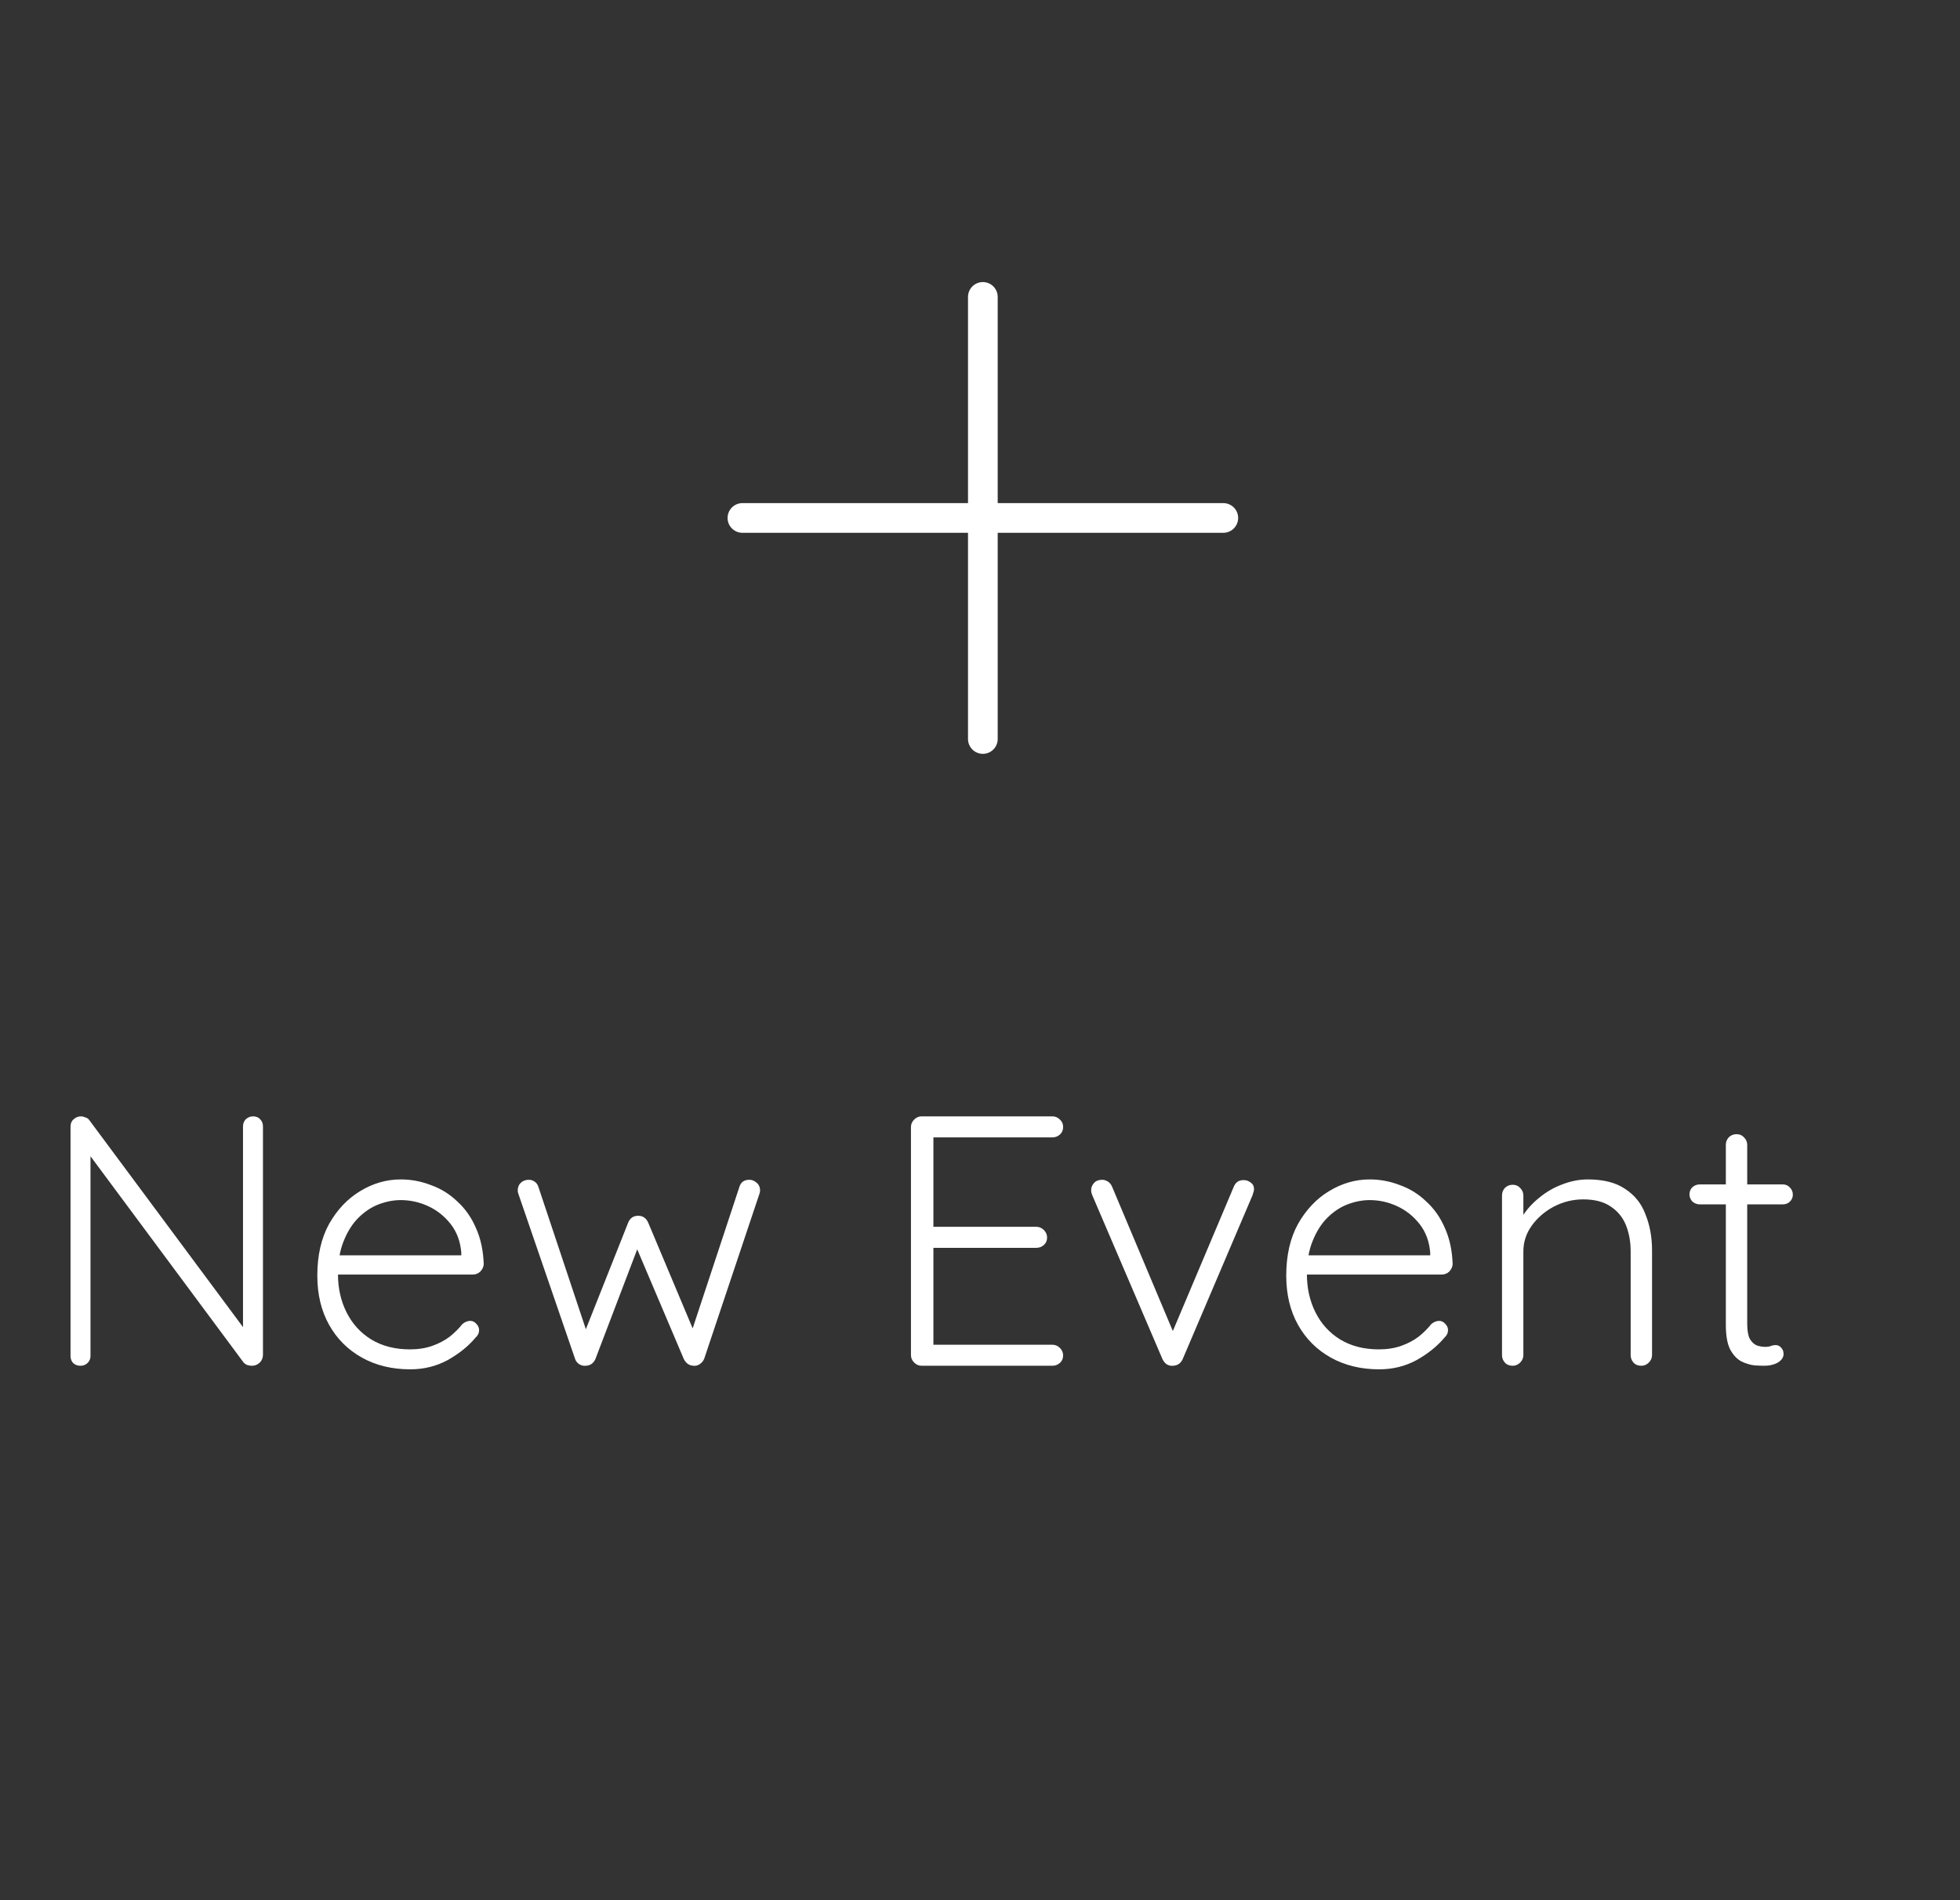 <svg width="66" height="64" viewBox="0 0 66 64" fill="none" xmlns="http://www.w3.org/2000/svg">
<rect x="0" y="0" width="66" height="64" fill="#333333" stroke="none"/>
<g clip-path="url(#clip0_17_32)">
<path d="M8.519 37.6C8.623 37.6 8.703 37.632 8.759 37.696C8.823 37.76 8.855 37.84 8.855 37.936V45.616C8.855 45.736 8.815 45.832 8.735 45.904C8.663 45.968 8.579 46 8.483 46C8.435 46 8.383 45.992 8.327 45.976C8.271 45.952 8.227 45.92 8.195 45.88L2.843 38.668L3.047 38.56V45.676C3.047 45.764 3.015 45.84 2.951 45.904C2.887 45.968 2.807 46 2.711 46C2.607 46 2.523 45.968 2.459 45.904C2.403 45.84 2.375 45.764 2.375 45.676V37.96C2.375 37.84 2.411 37.752 2.483 37.696C2.555 37.632 2.635 37.6 2.723 37.6C2.771 37.6 2.823 37.612 2.879 37.636C2.935 37.652 2.979 37.684 3.011 37.732L8.303 44.86L8.183 45.076V37.936C8.183 37.84 8.215 37.76 8.279 37.696C8.351 37.632 8.431 37.6 8.519 37.6ZM13.817 46.12C13.201 46.12 12.657 45.988 12.185 45.724C11.713 45.46 11.345 45.092 11.081 44.62C10.817 44.148 10.685 43.596 10.685 42.964C10.685 42.284 10.817 41.704 11.081 41.224C11.353 40.744 11.701 40.376 12.125 40.12C12.557 39.856 13.013 39.724 13.493 39.724C13.845 39.724 14.185 39.788 14.513 39.916C14.849 40.036 15.145 40.22 15.401 40.468C15.665 40.708 15.873 41.004 16.025 41.356C16.185 41.708 16.273 42.116 16.289 42.58C16.281 42.676 16.241 42.76 16.169 42.832C16.097 42.896 16.013 42.928 15.917 42.928H11.105L10.961 42.28H15.689L15.533 42.424V42.184C15.501 41.808 15.381 41.488 15.173 41.224C14.965 40.96 14.713 40.76 14.417 40.624C14.121 40.488 13.813 40.42 13.493 40.42C13.253 40.42 13.005 40.468 12.749 40.564C12.501 40.66 12.273 40.812 12.065 41.02C11.865 41.22 11.701 41.48 11.573 41.8C11.445 42.112 11.381 42.484 11.381 42.916C11.381 43.388 11.477 43.816 11.669 44.2C11.861 44.584 12.137 44.888 12.497 45.112C12.865 45.336 13.301 45.448 13.805 45.448C14.085 45.448 14.337 45.408 14.561 45.328C14.785 45.248 14.981 45.144 15.149 45.016C15.317 44.88 15.457 44.74 15.569 44.596C15.657 44.524 15.745 44.488 15.833 44.488C15.913 44.488 15.981 44.52 16.037 44.584C16.101 44.648 16.133 44.72 16.133 44.8C16.133 44.896 16.093 44.98 16.013 45.052C15.773 45.34 15.461 45.592 15.077 45.808C14.693 46.016 14.273 46.12 13.817 46.12ZM25.234 39.736C25.322 39.736 25.402 39.768 25.474 39.832C25.554 39.896 25.594 39.984 25.594 40.096C25.594 40.12 25.59 40.148 25.582 40.18C25.574 40.212 25.566 40.236 25.558 40.252L23.71 45.772C23.678 45.844 23.626 45.904 23.554 45.952C23.49 45.992 23.422 46.008 23.35 46C23.206 45.992 23.098 45.916 23.026 45.772L21.334 41.788L21.55 41.836L20.05 45.772C19.986 45.916 19.878 45.992 19.726 46C19.654 46.008 19.582 45.992 19.51 45.952C19.438 45.904 19.39 45.844 19.366 45.772L17.47 40.252C17.446 40.196 17.434 40.144 17.434 40.096C17.434 39.992 17.466 39.908 17.53 39.844C17.602 39.772 17.694 39.736 17.806 39.736C17.878 39.736 17.942 39.756 17.998 39.796C18.062 39.836 18.106 39.896 18.13 39.976L19.834 45.088L19.606 45.076L21.154 41.176C21.218 41.024 21.33 40.948 21.49 40.948C21.57 40.948 21.638 40.968 21.694 41.008C21.75 41.048 21.794 41.104 21.826 41.176L23.47 45.088L23.206 45.1L24.898 39.976C24.946 39.816 25.058 39.736 25.234 39.736ZM31.035 37.6H35.439C35.535 37.6 35.619 37.636 35.691 37.708C35.763 37.772 35.799 37.856 35.799 37.96C35.799 38.064 35.763 38.148 35.691 38.212C35.619 38.276 35.535 38.308 35.439 38.308H31.311L31.431 38.104V41.476L31.299 41.32H34.899C34.995 41.32 35.079 41.356 35.151 41.428C35.223 41.5 35.259 41.584 35.259 41.68C35.259 41.784 35.223 41.868 35.151 41.932C35.079 41.996 34.995 42.028 34.899 42.028H31.323L31.431 41.908V45.364L31.371 45.292H35.439C35.535 45.292 35.619 45.328 35.691 45.4C35.763 45.472 35.799 45.556 35.799 45.652C35.799 45.756 35.763 45.84 35.691 45.904C35.619 45.968 35.535 46 35.439 46H31.035C30.939 46 30.855 45.964 30.783 45.892C30.711 45.82 30.675 45.736 30.675 45.64V37.96C30.675 37.864 30.711 37.78 30.783 37.708C30.855 37.636 30.939 37.6 31.035 37.6ZM37.115 39.736C37.179 39.736 37.243 39.756 37.307 39.796C37.371 39.836 37.419 39.896 37.451 39.976L39.551 44.968L39.395 45.064L41.543 39.976C41.607 39.816 41.723 39.74 41.891 39.748C41.971 39.748 42.047 39.776 42.119 39.832C42.191 39.88 42.227 39.952 42.227 40.048C42.227 40.096 42.219 40.136 42.203 40.168C42.195 40.192 42.187 40.22 42.179 40.252L39.827 45.772C39.763 45.916 39.655 45.992 39.503 46C39.431 46.008 39.359 45.992 39.287 45.952C39.223 45.904 39.175 45.844 39.143 45.772L36.779 40.252C36.771 40.236 36.763 40.212 36.755 40.18C36.747 40.148 36.743 40.116 36.743 40.084C36.743 39.996 36.775 39.916 36.839 39.844C36.903 39.772 36.995 39.736 37.115 39.736ZM46.444 46.12C45.828 46.12 45.284 45.988 44.812 45.724C44.34 45.46 43.972 45.092 43.708 44.62C43.444 44.148 43.312 43.596 43.312 42.964C43.312 42.284 43.444 41.704 43.708 41.224C43.98 40.744 44.328 40.376 44.752 40.12C45.184 39.856 45.64 39.724 46.12 39.724C46.472 39.724 46.812 39.788 47.14 39.916C47.476 40.036 47.772 40.22 48.028 40.468C48.292 40.708 48.5 41.004 48.652 41.356C48.812 41.708 48.9 42.116 48.916 42.58C48.908 42.676 48.868 42.76 48.796 42.832C48.724 42.896 48.64 42.928 48.544 42.928H43.732L43.588 42.28H48.316L48.16 42.424V42.184C48.128 41.808 48.008 41.488 47.8 41.224C47.592 40.96 47.34 40.76 47.044 40.624C46.748 40.488 46.44 40.42 46.12 40.42C45.88 40.42 45.632 40.468 45.376 40.564C45.128 40.66 44.9 40.812 44.692 41.02C44.492 41.22 44.328 41.48 44.2 41.8C44.072 42.112 44.008 42.484 44.008 42.916C44.008 43.388 44.104 43.816 44.296 44.2C44.488 44.584 44.764 44.888 45.124 45.112C45.492 45.336 45.928 45.448 46.432 45.448C46.712 45.448 46.964 45.408 47.188 45.328C47.412 45.248 47.608 45.144 47.776 45.016C47.944 44.88 48.084 44.74 48.196 44.596C48.284 44.524 48.372 44.488 48.46 44.488C48.54 44.488 48.608 44.52 48.664 44.584C48.728 44.648 48.76 44.72 48.76 44.8C48.76 44.896 48.72 44.98 48.64 45.052C48.4 45.34 48.088 45.592 47.704 45.808C47.32 46.016 46.9 46.12 46.444 46.12ZM53.469 39.724C53.998 39.724 54.417 39.832 54.73 40.048C55.05 40.256 55.278 40.544 55.413 40.912C55.557 41.272 55.63 41.672 55.63 42.112V45.64C55.63 45.736 55.593 45.82 55.522 45.892C55.45 45.964 55.365 46 55.27 46C55.157 46 55.069 45.964 55.005 45.892C54.941 45.82 54.91 45.736 54.91 45.64V42.148C54.91 41.828 54.858 41.536 54.754 41.272C54.65 41.008 54.477 40.796 54.237 40.636C54.005 40.476 53.697 40.396 53.313 40.396C52.969 40.396 52.642 40.476 52.33 40.636C52.026 40.796 51.778 41.008 51.586 41.272C51.394 41.536 51.297 41.828 51.297 42.148V45.64C51.297 45.736 51.261 45.82 51.19 45.892C51.117 45.964 51.033 46 50.938 46C50.825 46 50.737 45.964 50.673 45.892C50.609 45.82 50.578 45.736 50.578 45.64V40.264C50.578 40.168 50.609 40.084 50.673 40.012C50.745 39.94 50.834 39.904 50.938 39.904C51.041 39.904 51.126 39.94 51.19 40.012C51.261 40.084 51.297 40.168 51.297 40.264V41.272L51.022 41.704C51.038 41.448 51.117 41.204 51.261 40.972C51.413 40.732 51.605 40.52 51.837 40.336C52.069 40.144 52.325 39.996 52.605 39.892C52.894 39.78 53.181 39.724 53.469 39.724ZM57.239 39.892H60.035C60.131 39.892 60.211 39.928 60.275 40C60.339 40.064 60.371 40.144 60.371 40.24C60.371 40.328 60.339 40.404 60.275 40.468C60.211 40.532 60.131 40.564 60.035 40.564H57.239C57.143 40.564 57.059 40.532 56.987 40.468C56.923 40.396 56.891 40.316 56.891 40.228C56.891 40.132 56.923 40.052 56.987 39.988C57.059 39.924 57.143 39.892 57.239 39.892ZM58.475 38.2C58.579 38.2 58.663 38.236 58.727 38.308C58.799 38.38 58.835 38.464 58.835 38.56V44.584C58.835 44.808 58.863 44.976 58.919 45.088C58.983 45.2 59.063 45.276 59.159 45.316C59.255 45.348 59.351 45.364 59.447 45.364C59.511 45.364 59.567 45.356 59.615 45.34C59.671 45.316 59.731 45.304 59.795 45.304C59.867 45.304 59.927 45.332 59.975 45.388C60.031 45.444 60.059 45.516 60.059 45.604C60.059 45.716 59.995 45.812 59.867 45.892C59.739 45.964 59.587 46 59.411 46C59.339 46 59.231 45.996 59.087 45.988C58.943 45.972 58.795 45.928 58.643 45.856C58.491 45.776 58.363 45.64 58.259 45.448C58.163 45.256 58.115 44.98 58.115 44.62V38.56C58.115 38.464 58.147 38.38 58.211 38.308C58.283 38.236 58.371 38.2 58.475 38.2Z" fill="white"/>
<path d="M25 17.445H33.096M33.096 17.445H41.193M33.096 17.445V10M33.096 17.445V24.89" stroke="white" stroke-linecap="round" stroke-linejoin="round"/>
</g>
<defs>
<clipPath id="clip0_17_32">
<rect width="66" height="64" fill="white"/>
</clipPath>
</defs>
</svg>
